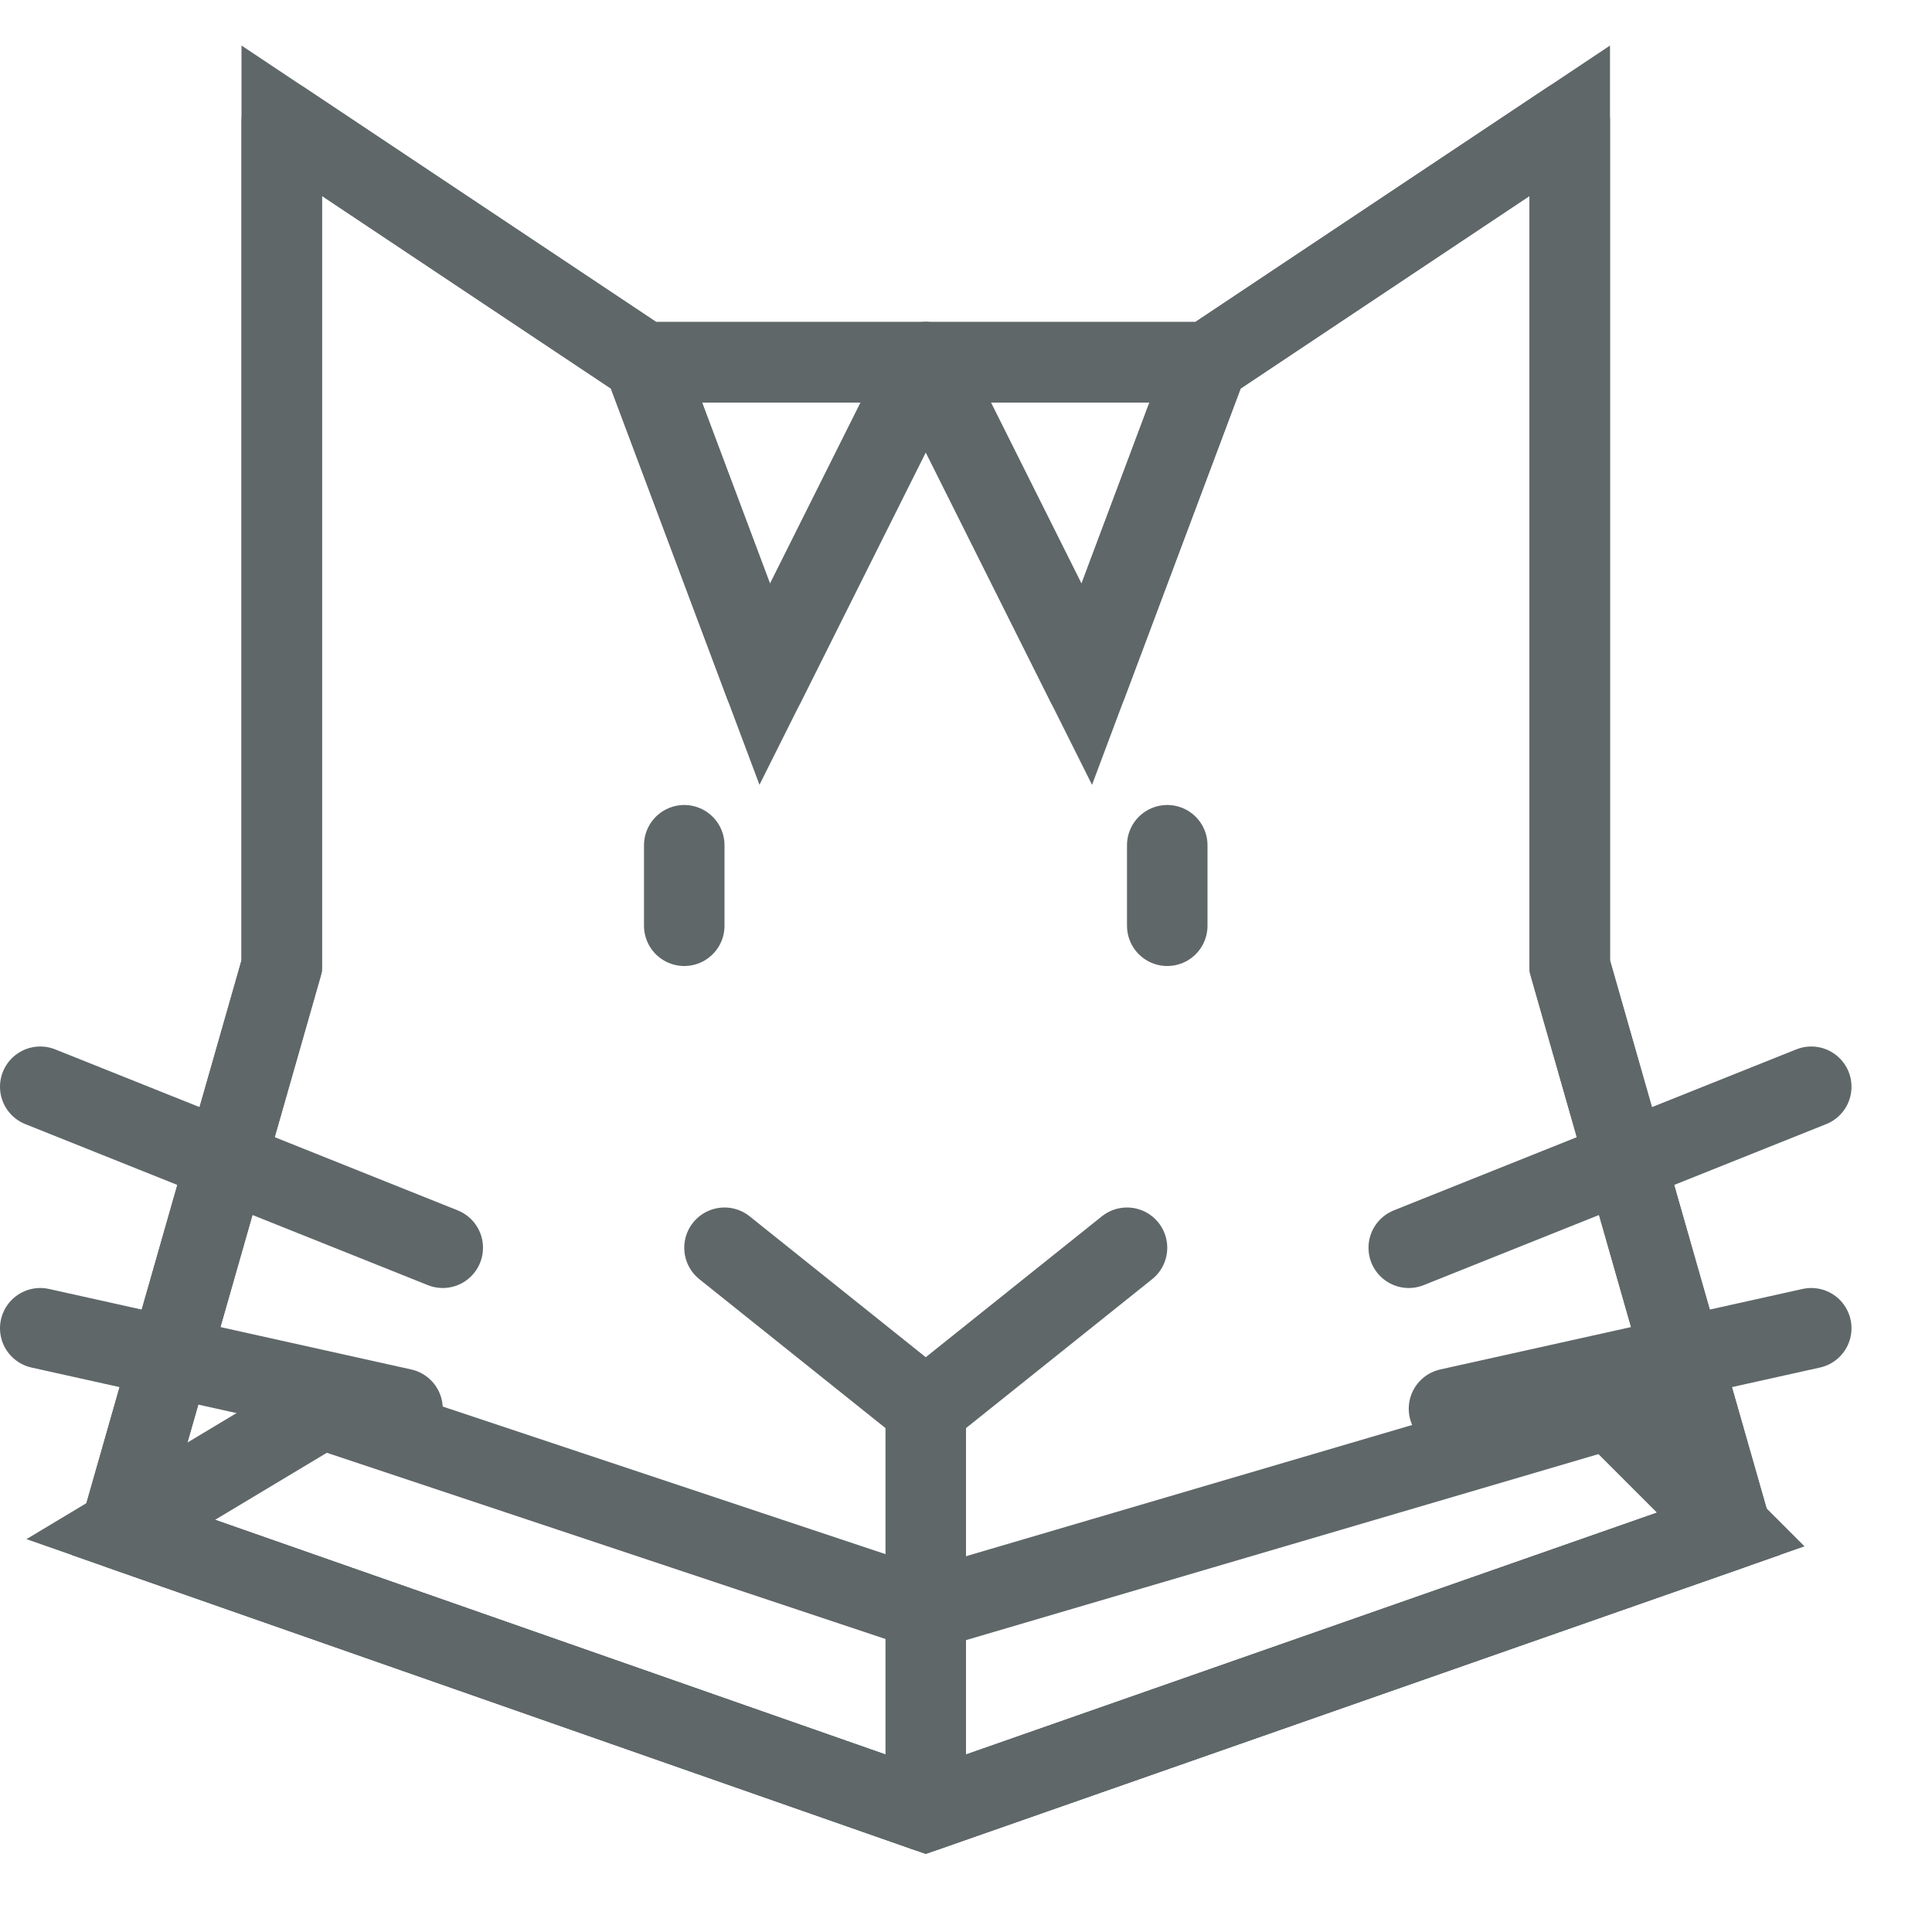 <?xml version="1.0" encoding="UTF-8" standalone="no"?>
<svg
   xmlns:dc="http://purl.org/dc/elements/1.1/"
   xmlns:cc="http://creativecommons.org/ns#"
   xmlns:rdf="http://www.w3.org/1999/02/22-rdf-syntax-ns#"
   xmlns:svg="http://www.w3.org/2000/svg"
   xmlns="http://www.w3.org/2000/svg"
   xmlns:sodipodi="http://sodipodi.sourceforge.net/DTD/sodipodi-0.dtd"
   xmlns:inkscape="http://www.inkscape.org/namespaces/inkscape"
   version="1.1"
   x="0px"
   y="0px"
   viewBox="0 0 24 24"
   style="enable-background:new 0 0 24 24;"
   xml:space="preserve"
   id="svg1449"
   sodipodi:docname="gato.svg"
   inkscape:version="1.0 (4035a4fb49, 2020-05-01)"><defs
   id="defs1453" /><sodipodi:namedview
   inkscape:document-rotation="0"
   pagecolor="#ffffff"
   bordercolor="#666666"
   borderopacity="1"
   objecttolerance="10"
   gridtolerance="10"
   guidetolerance="10"
   inkscape:pageopacity="0"
   inkscape:pageshadow="2"
   inkscape:window-width="1920"
   inkscape:window-height="1080"
   id="namedview1451"
   showgrid="false"
   inkscape:zoom="37.166667"
   inkscape:cx="12"
   inkscape:cy="12"
   inkscape:window-x="0"
   inkscape:window-y="0"
   inkscape:window-maximized="1"
   inkscape:current-layer="svg1449" />
<style
   type="text/css"
   id="style1413">
	.st0{fill:#FFFFFF;}
	.st1{fill:#B07DFB;}
	.st2{fill:none;stroke:#8844EE;stroke-linecap:round;stroke-linejoin:round;stroke-miterlimit:10;}
	.st3{fill:none;}
</style>
<g
   id="Duotone"
   style="fill:none;stroke:#5f6769;stroke-opacity:1">
	<polygon
   class="st0"
   points="8,4.5 3.5,1.5 3.5,12 1.5,19 11.5,22.5 21.5,19 19.5,12 19.5,1.5 15,4.5  "
   id="polygon1415"
   style="fill:none;stroke:#5f6769;stroke-opacity:1" />
	<polygon
   class="st1"
   points="1.5,19 4,17.5 11.5,20 20,17.5 21.5,19 11.5,22.5  "
   id="polygon1417"
   style="fill:none;stroke:#5f6769;stroke-opacity:1" />
	<polyline
   class="st1"
   points="8,4.5 9.5,8.5 11.5,4.5  "
   id="polyline1419"
   style="fill:none;stroke:#5f6769;stroke-opacity:1" />
	<polyline
   class="st1"
   points="11.5,4.5 13.5,8.5 15,4.5  "
   id="polyline1421"
   style="fill:none;stroke:#5f6769;stroke-opacity:1" />
	<polyline
   class="st2"
   points="8,4.5 9.5,8.5 11.5,4.5  "
   id="polyline1423"
   style="fill:none;stroke:#5f6769;stroke-opacity:1" />
	<polyline
   class="st2"
   points="11.5,4.5 13.5,8.5 15,4.5  "
   id="polyline1425"
   style="fill:none;stroke:#5f6769;stroke-opacity:1" />
	<line
   class="st2"
   x1="11.5"
   y1="22.5"
   x2="11.5"
   y2="17.5"
   id="line1427"
   style="fill:none;stroke:#5f6769;stroke-opacity:1" />
	<polyline
   class="st2"
   points="9,15.5 11.5,17.5 14,15.5  "
   id="polyline1429"
   style="fill:none;stroke:#5f6769;stroke-opacity:1" />
	<line
   class="st2"
   x1="8.5"
   y1="10.5"
   x2="8.5"
   y2="11.5"
   id="line1431"
   style="fill:none;stroke:#5f6769;stroke-opacity:1" />
	<line
   class="st2"
   x1="14.5"
   y1="10.5"
   x2="14.5"
   y2="11.5"
   id="line1433"
   style="fill:none;stroke:#5f6769;stroke-opacity:1" />
	<line
   class="st2"
   x1="17.5"
   y1="15.5"
   x2="22.5"
   y2="13.5"
   id="line1435"
   style="fill:none;stroke:#5f6769;stroke-opacity:1" />
	<line
   class="st2"
   x1="18"
   y1="17.5"
   x2="22.5"
   y2="16.5"
   id="line1437"
   style="fill:none;stroke:#5f6769;stroke-opacity:1" />
	<polygon
   class="st2"
   points="8,4.5 3.5,1.5 3.5,12 1.5,19 11.5,22.5 21.5,19 19.5,12 19.5,1.5 15,4.5  "
   id="polygon1439"
   style="fill:none;stroke:#5f6769;stroke-opacity:1" />
	<line
   class="st2"
   x1="5.5"
   y1="15.5"
   x2="0.5"
   y2="13.5"
   id="line1441"
   style="fill:none;stroke:#5f6769;stroke-opacity:1" />
	<line
   class="st2"
   x1="5"
   y1="17.5"
   x2="0.5"
   y2="16.5"
   id="line1443"
   style="fill:none;stroke:#5f6769;stroke-opacity:1" />
</g>

</svg>
